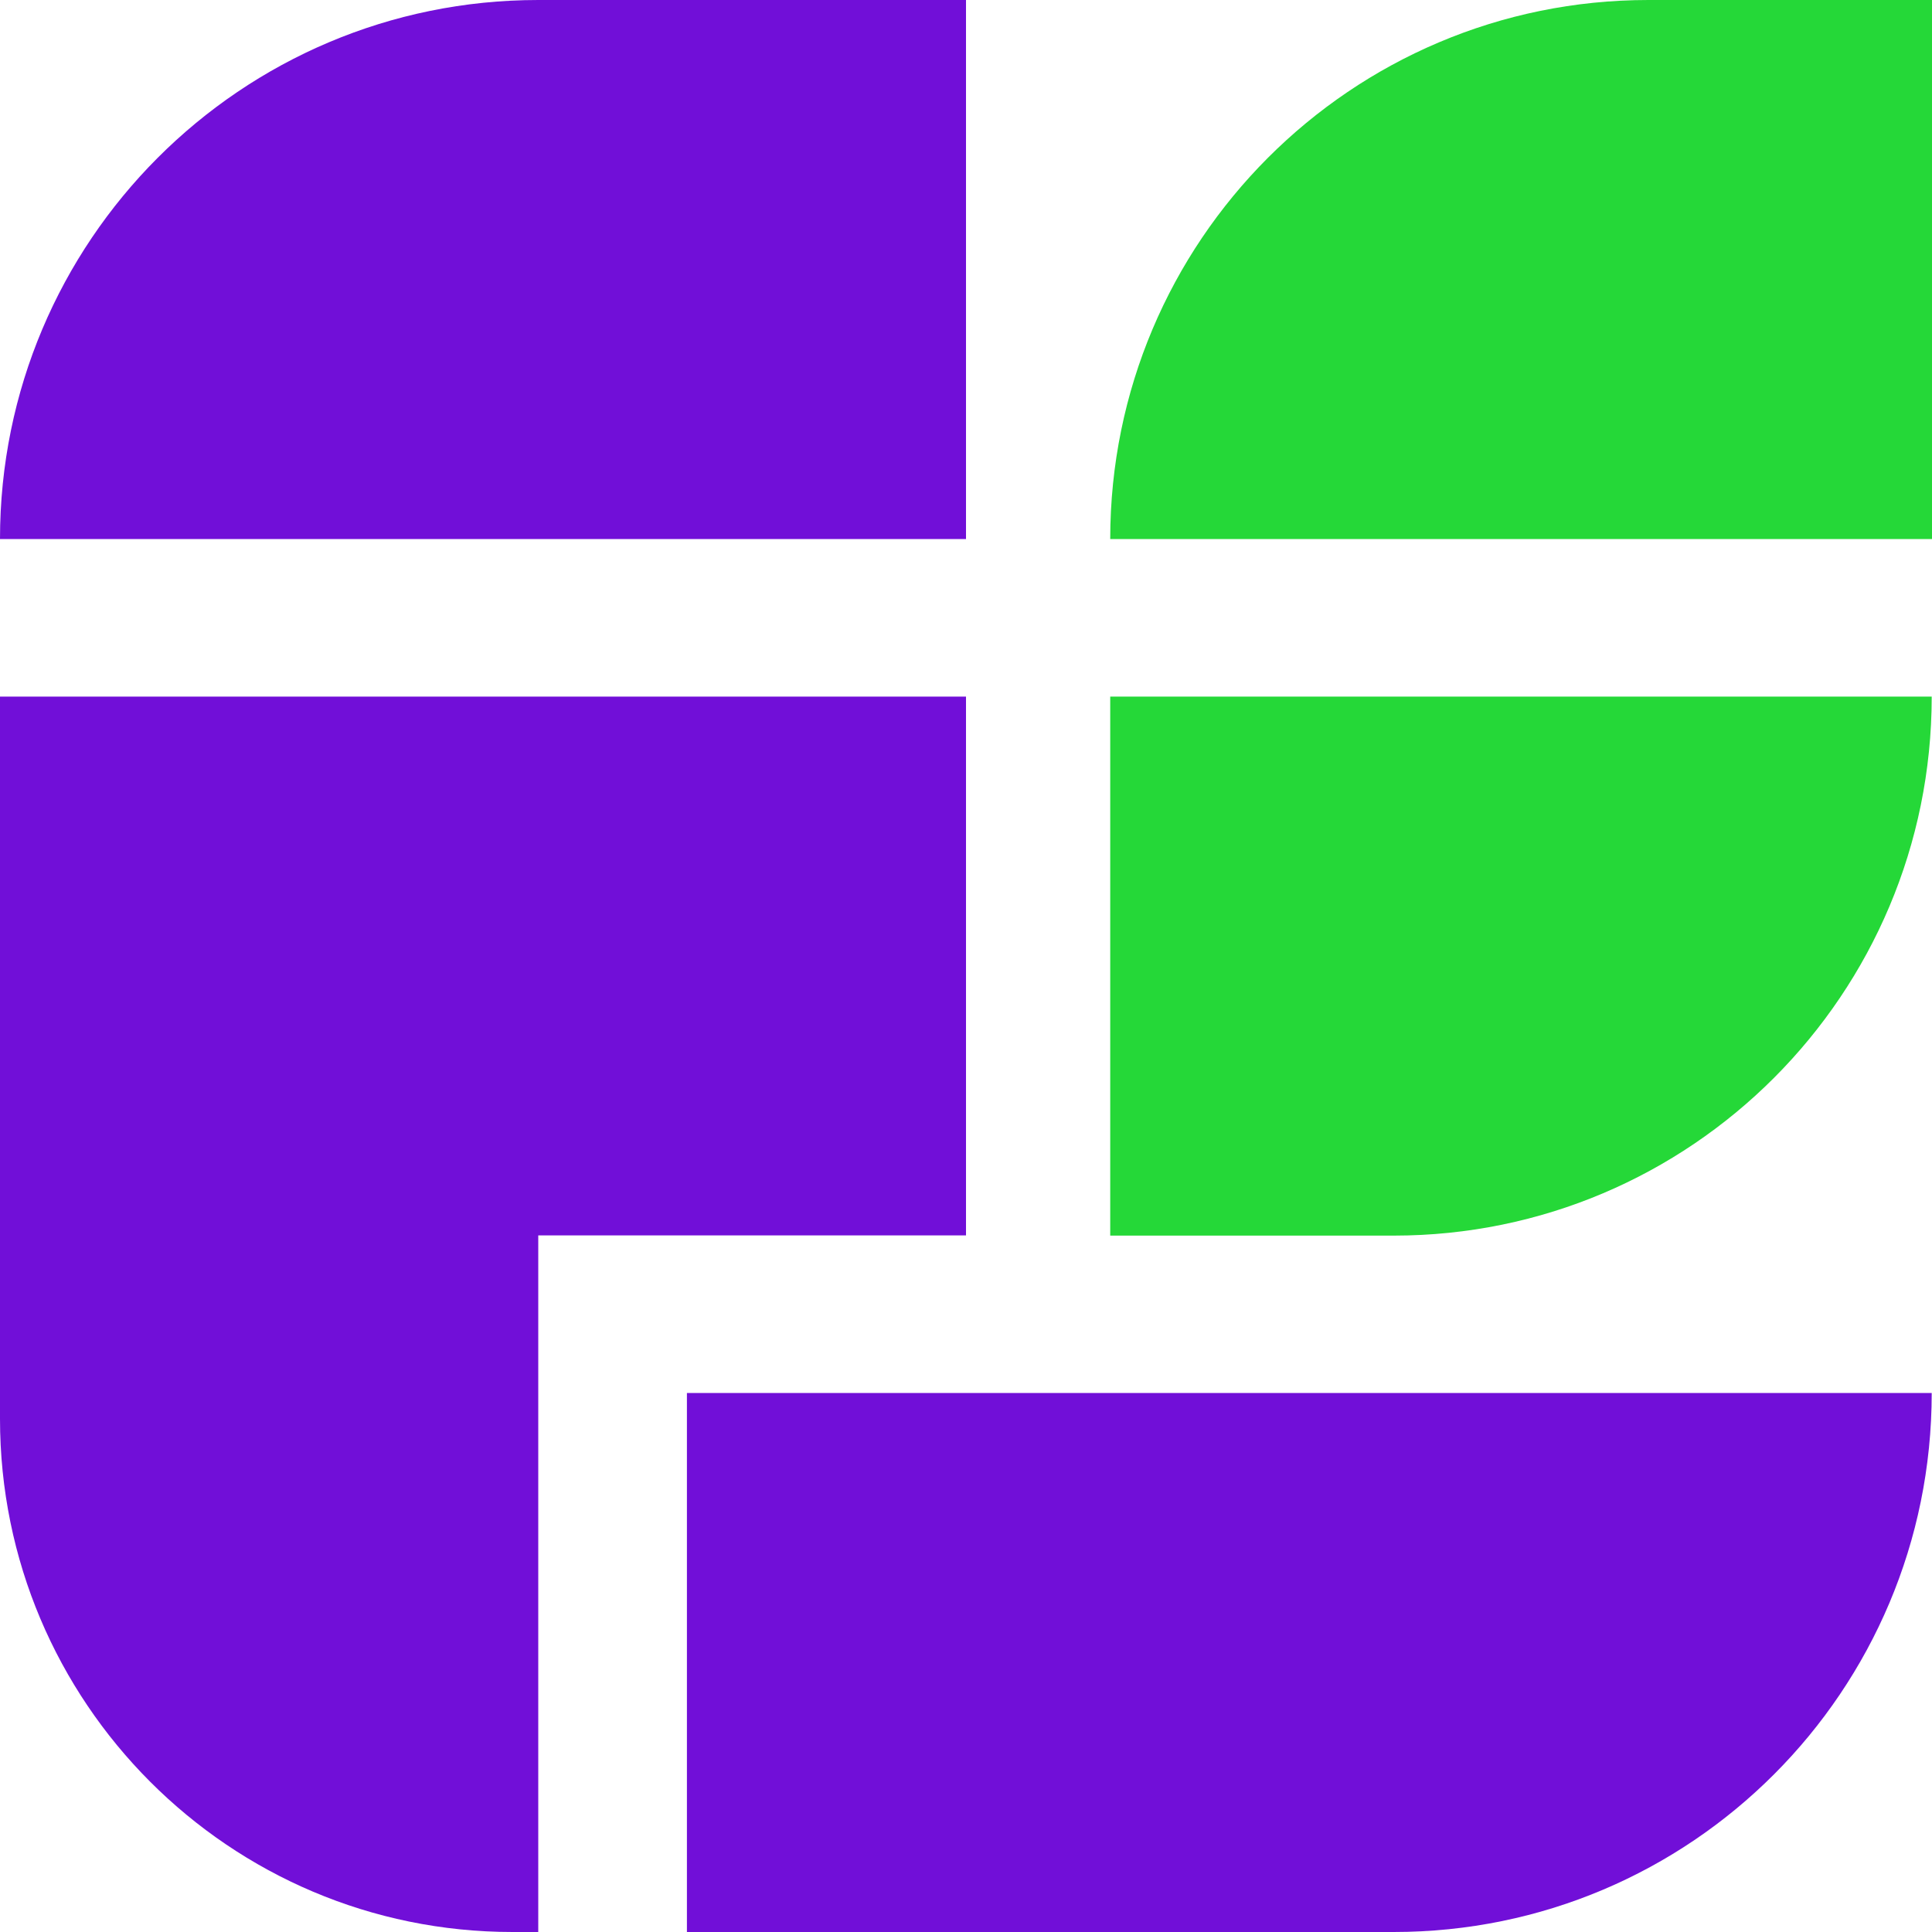 <svg width="20" height="20" viewBox="0 0 20 20" fill="none" xmlns="http://www.w3.org/2000/svg">
<path d="M10 5.58H0C0 2.498 2.494 0 5.572 0H10V5.58Z" fill="#710FD8"/>
<path d="M19.997 5.58H11.493C11.493 2.498 13.987 0 17.064 0H20V5.58H19.997Z" fill="#25D838"/>
<path d="M14.428 12.791H11.493V7.211H19.997C19.997 10.293 17.503 12.791 14.428 12.791Z" fill="#25D838"/>
<path d="M14.428 20H7.111V14.42H19.997C19.997 17.505 17.503 20 14.428 20Z" fill="#710FD8"/>
<path d="M10 7.211H0V11.143V12.789V14.687C0 17.621 2.375 20 5.305 20H5.572V12.789H10V7.211V7.211Z" fill="#710FD8"/>
</svg>
